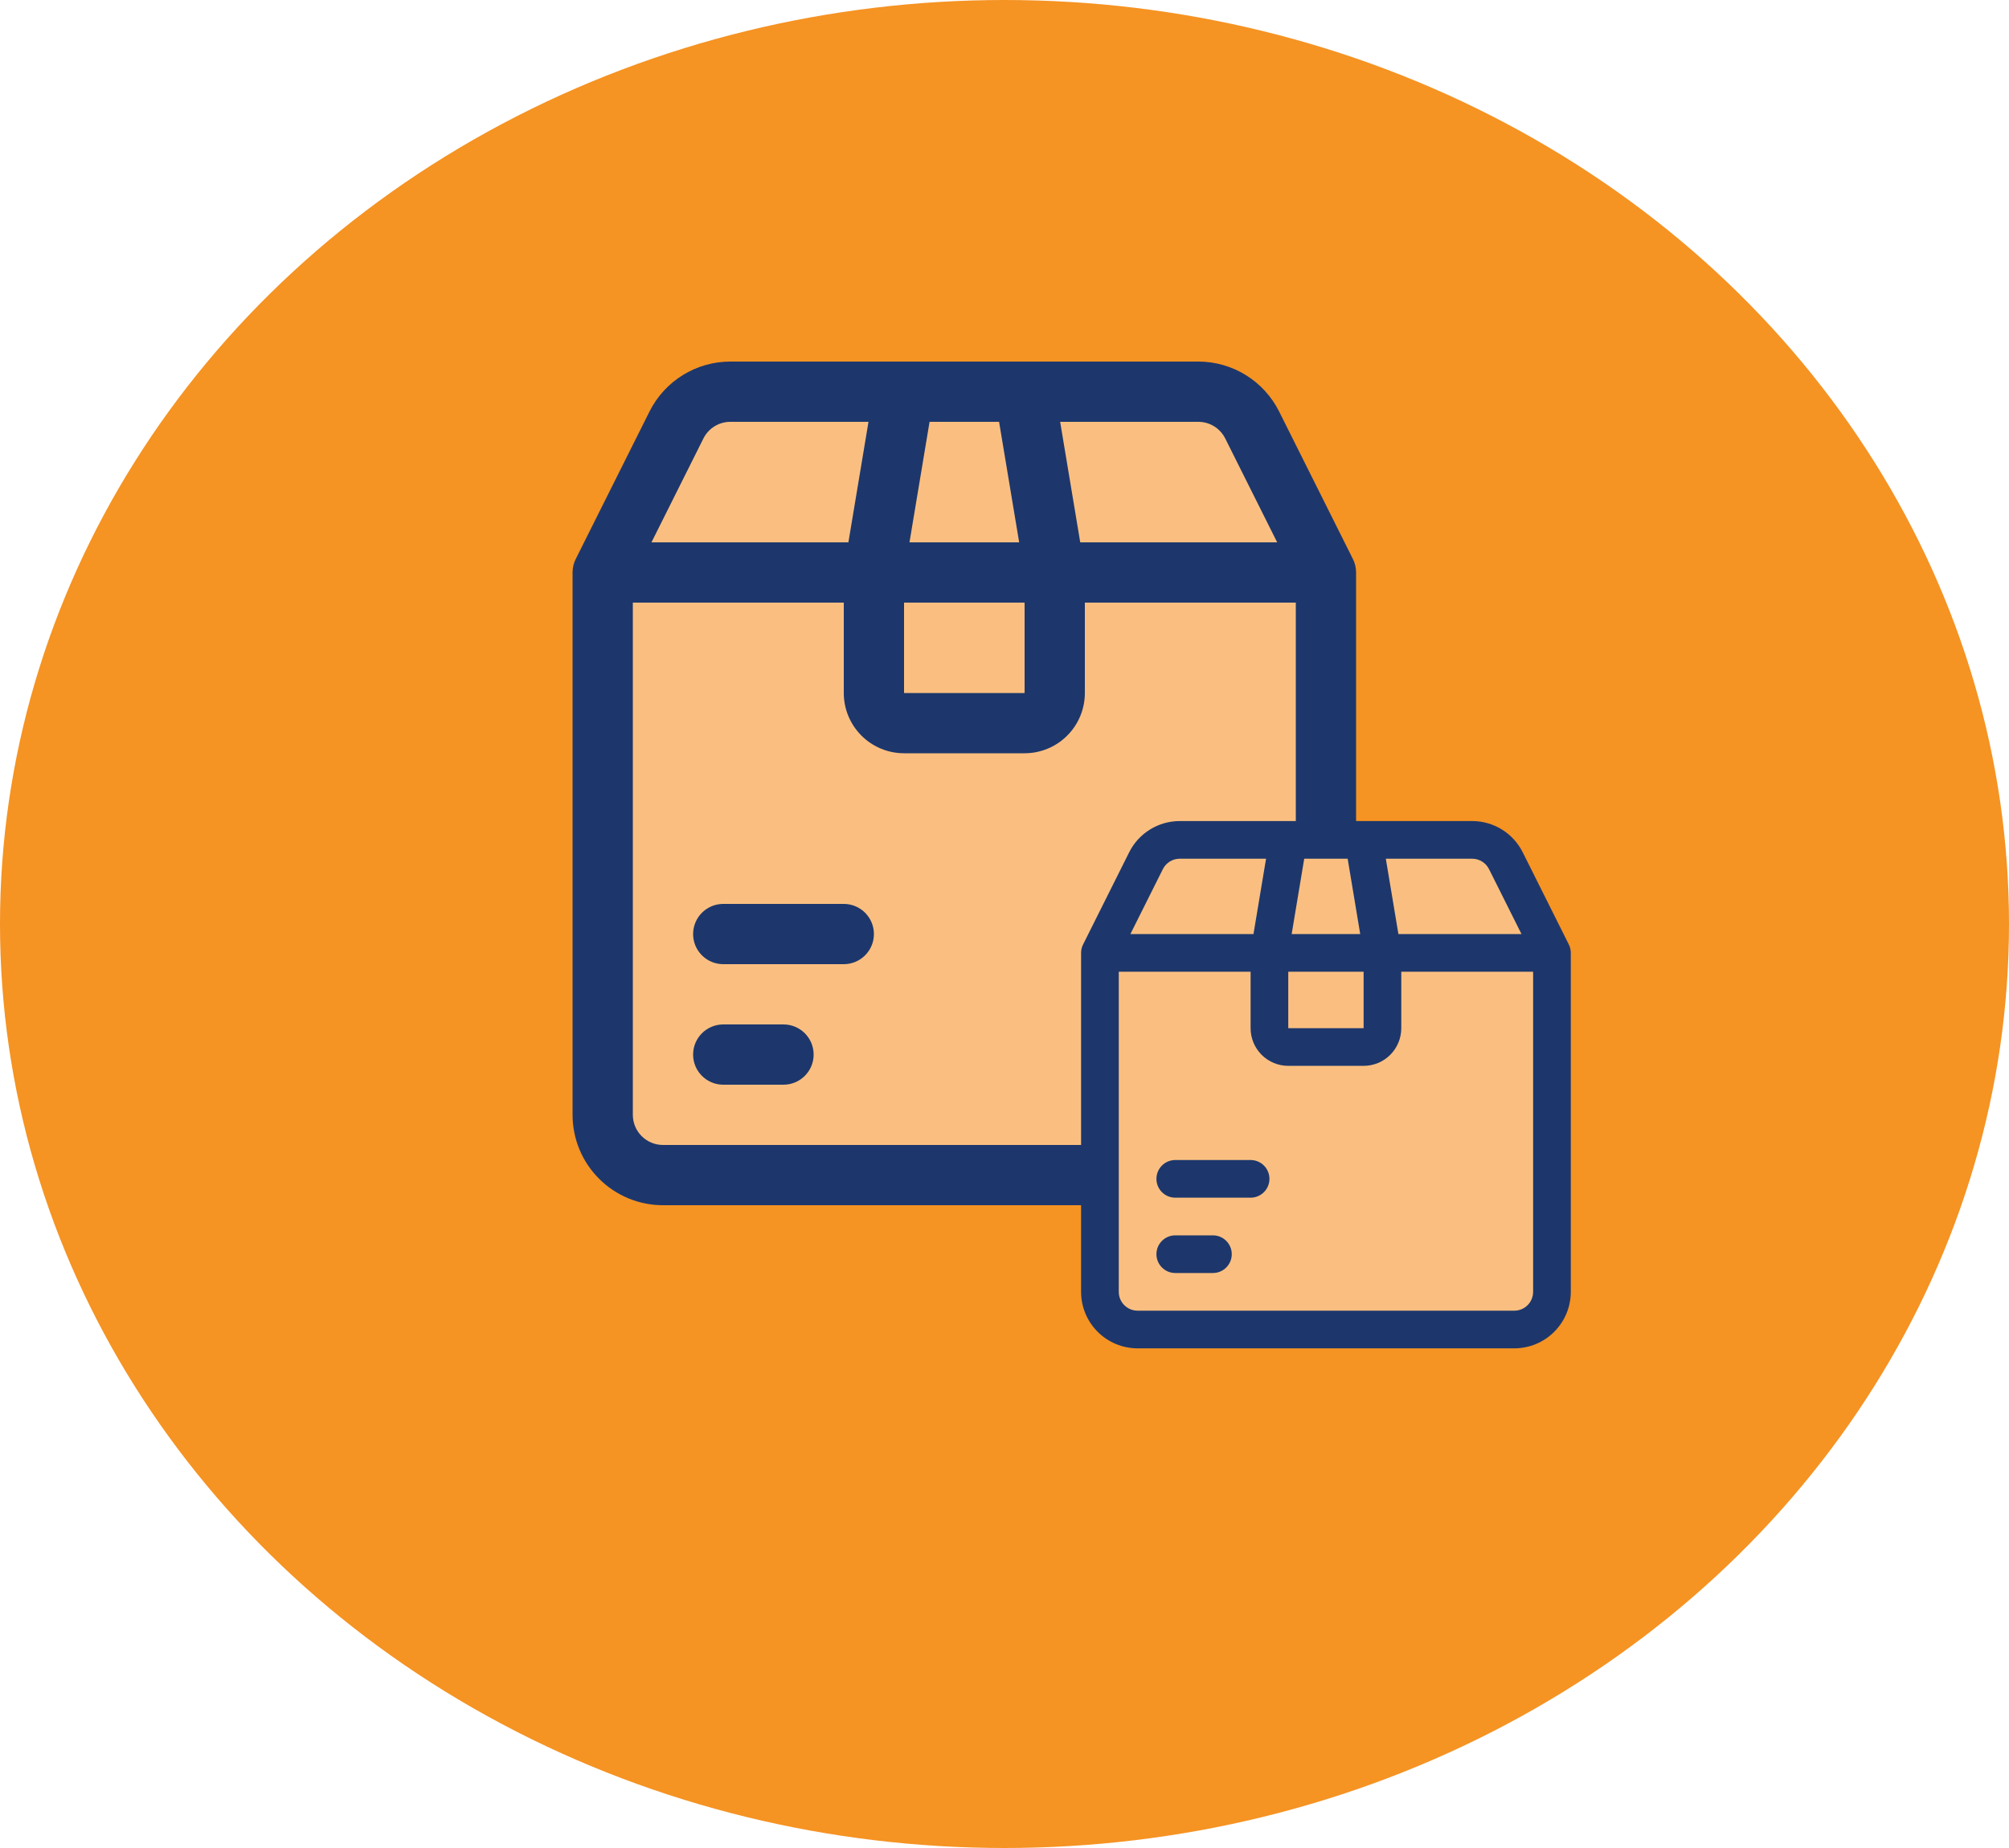<svg width="100" height="92" viewBox="0 0 100 92" fill="none" xmlns="http://www.w3.org/2000/svg">
<ellipse cx="50" cy="46" rx="50" ry="46" fill="#F59323"/>
<path fill-rule="evenodd" clip-rule="evenodd" d="M66 28.5H30V55.5C30 56.295 30.317 57.059 30.878 57.621C31.442 58.184 32.205 58.5 33.001 58.5C39.779 58.5 56.221 58.5 62.999 58.5C63.795 58.5 64.558 58.184 65.122 57.621C65.683 57.059 66 56.295 66 55.5C66 47.903 66 28.5 66 28.5Z" fill="#FABF80"/>
<path fill-rule="evenodd" clip-rule="evenodd" d="M30 28.5C30 28.5 32.371 23.759 33.67 21.159C34.179 20.142 35.218 19.5 36.354 19.5C41.291 19.5 54.709 19.5 59.646 19.5C60.782 19.5 61.821 20.142 62.33 21.159C63.629 23.759 66 28.5 66 28.5" fill="#FABF80"/>
<path fill-rule="evenodd" clip-rule="evenodd" d="M59.646 18H36.354C34.65 18 33.092 18.963 32.33 20.487L28.672 27.802C28.561 28.011 28.5 28.248 28.5 28.5V55.5C28.5 56.694 28.974 57.839 29.819 58.681C30.662 59.526 31.806 60 33 60C39.78 60 56.22 60 63 60C64.194 60 65.338 59.526 66.181 58.681C67.026 57.839 67.5 56.694 67.5 55.5C67.5 47.903 67.5 28.5 67.5 28.5C67.5 28.248 67.439 28.011 67.328 27.802L63.67 20.487C62.908 18.963 61.35 18 59.646 18ZM54 30V34.5C54 35.295 53.684 36.059 53.121 36.621C52.559 37.184 51.795 37.5 51 37.5C49.335 37.5 46.665 37.5 45 37.5C44.205 37.5 43.441 37.184 42.879 36.621C42.316 36.059 42 35.295 42 34.5V30H31.5V55.5C31.5 55.898 31.657 56.28 31.939 56.56C32.22 56.843 32.602 57 33 57H63C63.398 57 63.78 56.843 64.061 56.56C64.343 56.28 64.5 55.898 64.5 55.5V30H54ZM36 54H39C39.828 54 40.5 53.328 40.5 52.5C40.5 51.672 39.828 51 39 51H36C35.172 51 34.5 51.672 34.5 52.5C34.5 53.328 35.172 54 36 54ZM36 48H42C42.828 48 43.5 47.328 43.5 46.5C43.5 45.672 42.828 45 42 45H36C35.172 45 34.5 45.672 34.5 46.5C34.5 47.328 35.172 48 36 48ZM51 34.5H45V30H51V34.5ZM52.77 21L53.77 27H63.573L60.987 21.829C60.733 21.321 60.215 21 59.646 21H52.77ZM43.23 21H36.354C35.785 21 35.267 21.321 35.013 21.829L32.427 27H42.23L43.23 21ZM45.27 27L46.27 21H49.73L50.73 27H45.27Z" fill="#1D376C"/>
<path fill-rule="evenodd" clip-rule="evenodd" d="M77.25 47.438H54.75V64.312C54.75 64.809 54.948 65.287 55.299 65.638C55.651 65.99 56.128 66.188 56.625 66.188C60.862 66.188 71.138 66.188 75.375 66.188C75.872 66.188 76.349 65.99 76.701 65.638C77.052 65.287 77.25 64.809 77.25 64.312C77.25 59.564 77.25 47.438 77.25 47.438Z" fill="#FABF80"/>
<path fill-rule="evenodd" clip-rule="evenodd" d="M54.75 47.438C54.75 47.438 56.232 44.474 57.044 42.849C57.362 42.214 58.012 41.812 58.721 41.812C61.807 41.812 70.193 41.812 73.279 41.812C73.988 41.812 74.638 42.214 74.956 42.849C75.768 44.474 77.25 47.438 77.25 47.438" fill="#FABF80"/>
<path fill-rule="evenodd" clip-rule="evenodd" d="M73.279 40.875H58.721C57.656 40.875 56.682 41.477 56.206 42.429L53.92 47.002C53.851 47.132 53.812 47.28 53.812 47.438V64.312C53.812 65.059 54.109 65.774 54.637 66.301C55.163 66.829 55.879 67.125 56.625 67.125C60.862 67.125 71.138 67.125 75.375 67.125C76.121 67.125 76.837 66.829 77.363 66.301C77.891 65.774 78.188 65.059 78.188 64.312C78.188 59.564 78.188 47.438 78.188 47.438C78.188 47.28 78.149 47.132 78.08 47.002L75.794 42.429C75.318 41.477 74.344 40.875 73.279 40.875ZM69.75 48.375V51.188C69.75 51.684 69.552 52.162 69.201 52.513C68.849 52.865 68.372 53.062 67.875 53.062C66.834 53.062 65.166 53.062 64.125 53.062C63.628 53.062 63.151 52.865 62.799 52.513C62.448 52.162 62.25 51.684 62.25 51.188V48.375H55.688V64.312C55.688 64.561 55.786 64.8 55.962 64.975C56.138 65.152 56.377 65.25 56.625 65.25H75.375C75.623 65.25 75.862 65.152 76.038 64.975C76.214 64.8 76.312 64.561 76.312 64.312V48.375H69.75ZM58.5 63.375H60.375C60.892 63.375 61.312 62.955 61.312 62.438C61.312 61.92 60.892 61.5 60.375 61.5H58.5C57.983 61.5 57.562 61.92 57.562 62.438C57.562 62.955 57.983 63.375 58.5 63.375ZM58.5 59.625H62.25C62.767 59.625 63.188 59.205 63.188 58.688C63.188 58.17 62.767 57.75 62.25 57.75H58.5C57.983 57.75 57.562 58.17 57.562 58.688C57.562 59.205 57.983 59.625 58.5 59.625ZM67.875 51.188H64.125V48.375H67.875V51.188ZM68.981 42.75L69.607 46.5H75.733L74.117 43.268C73.958 42.951 73.634 42.75 73.279 42.75H68.981ZM63.019 42.75H58.721C58.366 42.75 58.042 42.951 57.883 43.268L56.267 46.5H62.393L63.019 42.75ZM64.294 46.5L64.919 42.75H67.081L67.706 46.5H64.294Z" fill="#1D376C"/>
</svg>
